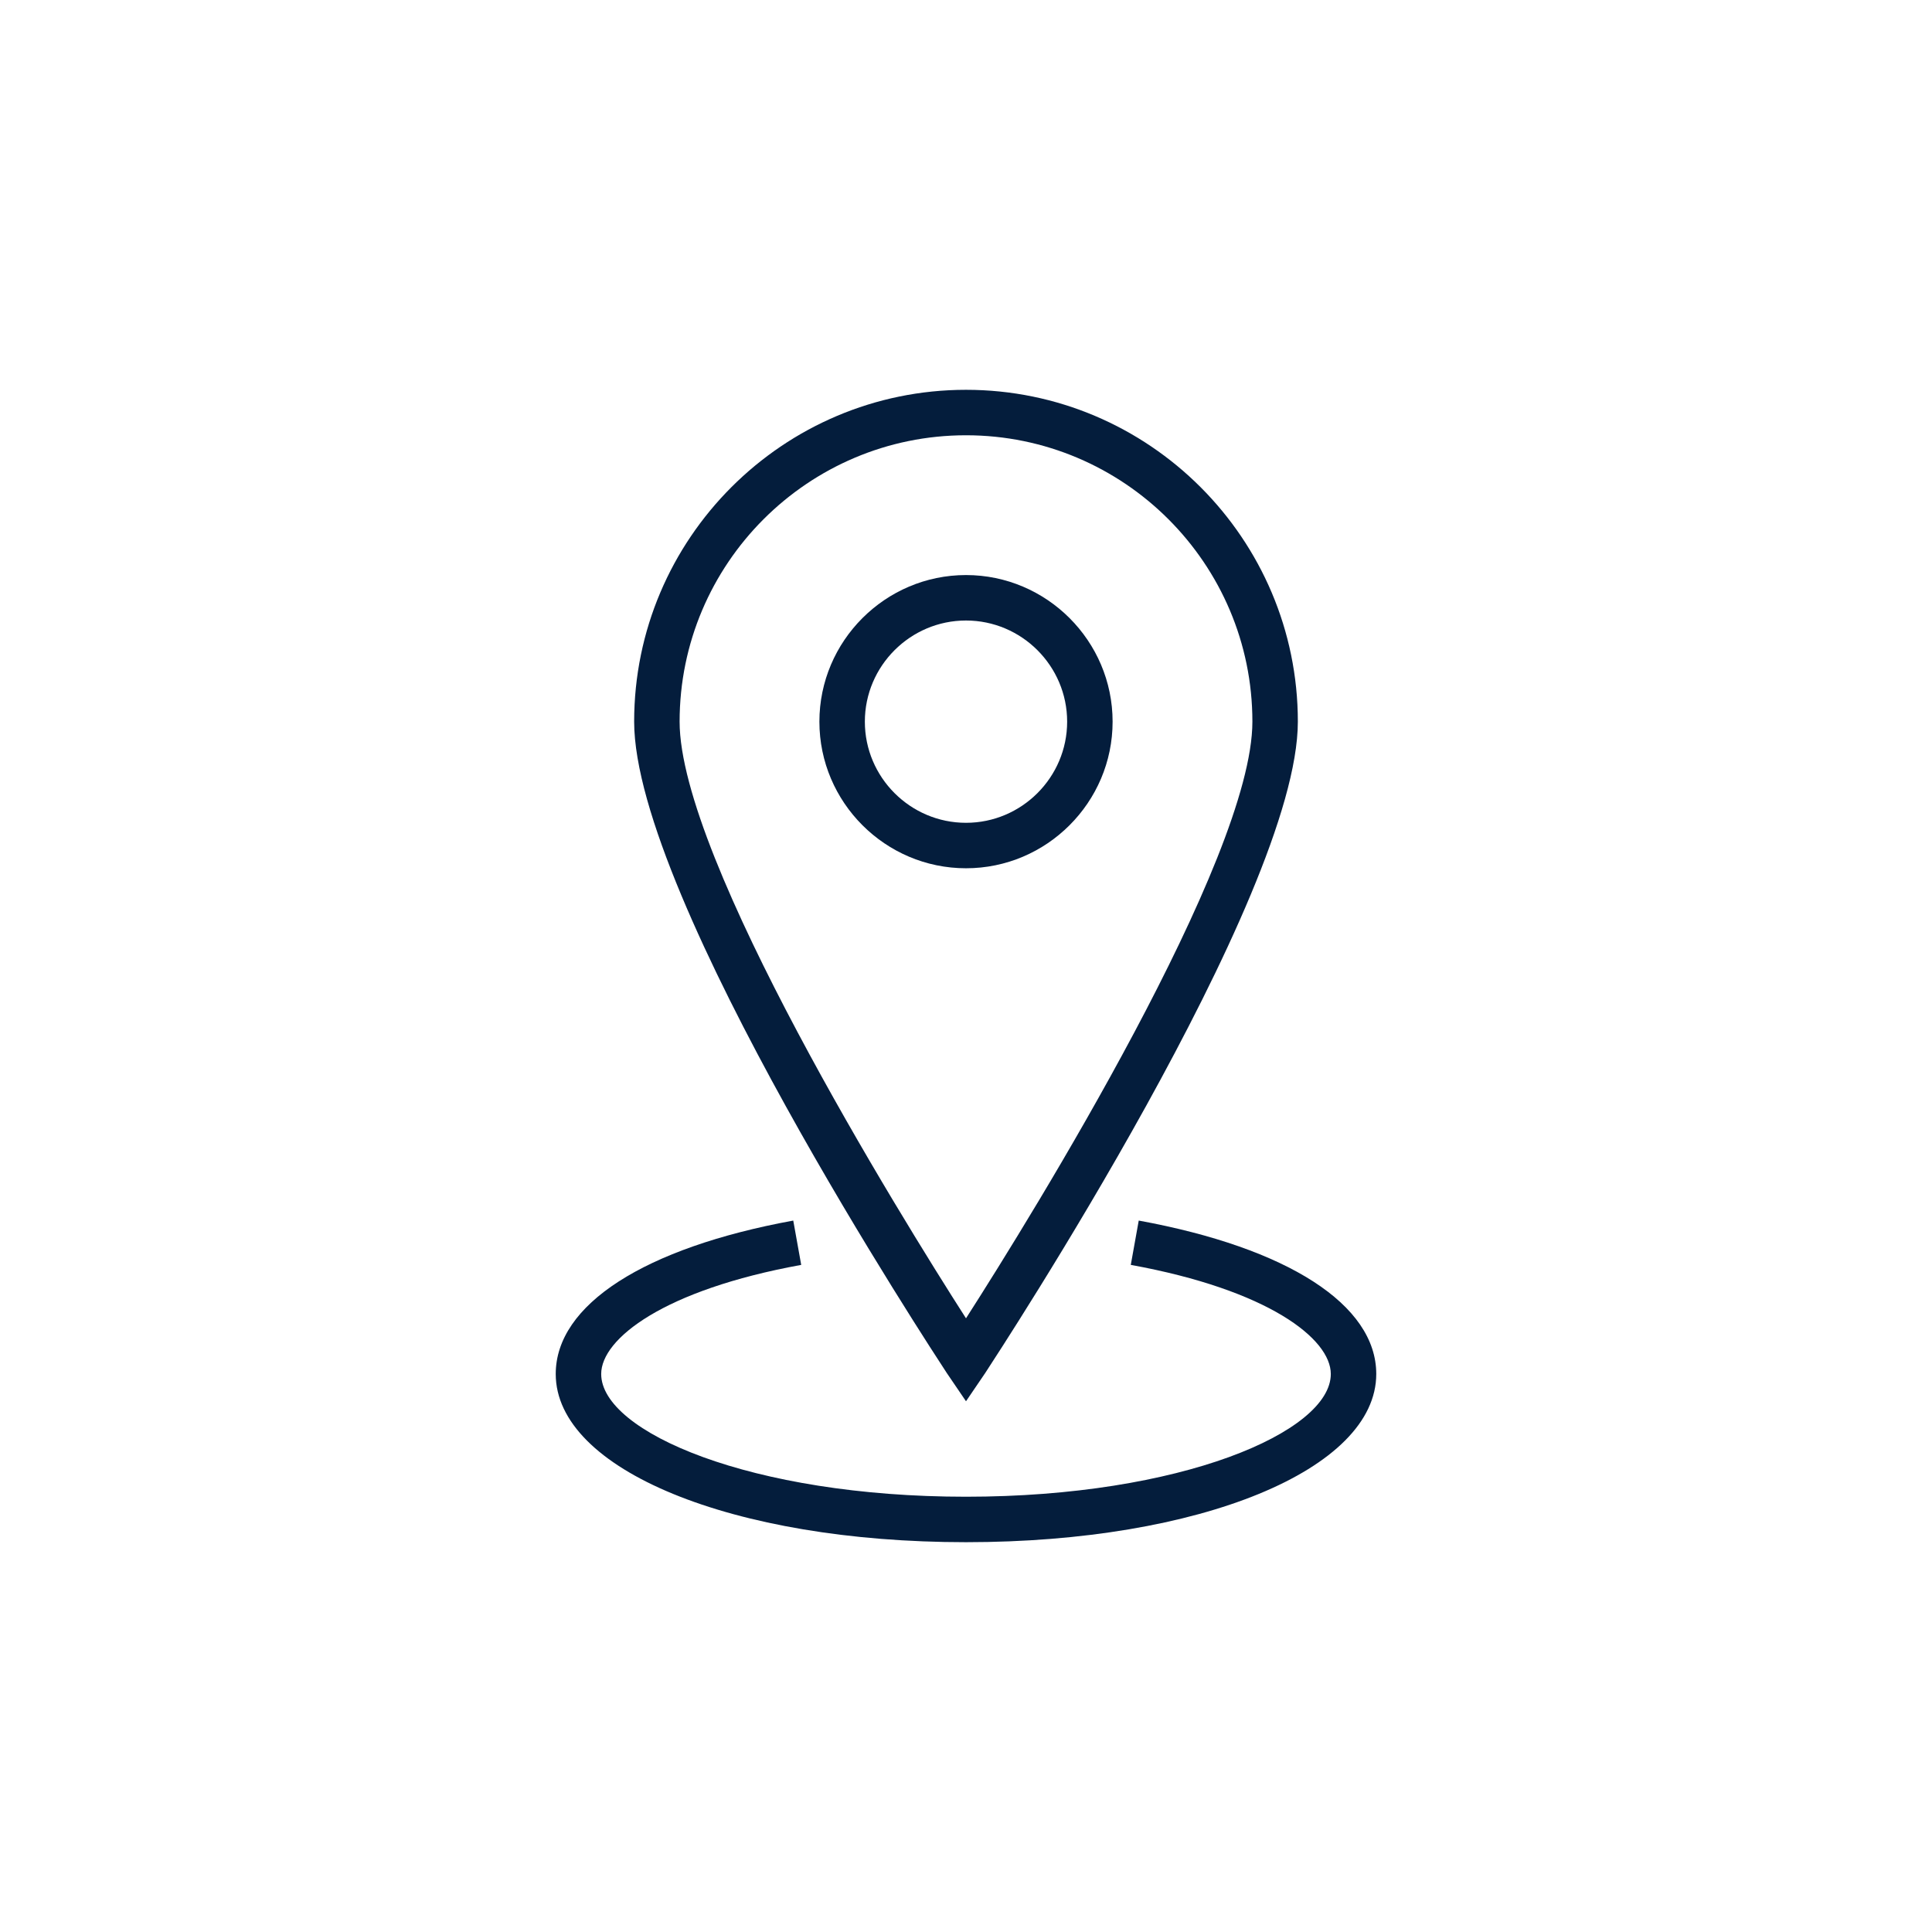 <?xml version="1.0" encoding="utf-8"?>
<!-- Generator: Adobe Illustrator 24.2.1, SVG Export Plug-In . SVG Version: 6.00 Build 0)  -->
<svg version="1.1" id="Layer_1" xmlns="http://www.w3.org/2000/svg" xmlns:xlink="http://www.w3.org/1999/xlink" x="0px" y="0px"
	 viewBox="0 0 170 170" style="enable-background:new 0 0 170 170;" xml:space="preserve">
<style type="text/css">
	.st0{fill:#041D3C;}
</style>
<g>
	<g>
		<g>
			<path class="st0" d="M85,123.3l-1.7-2.5c-1.1-1.7-27.5-41.8-27.5-57.3c0-16.1,13.1-29.2,29.2-29.2c16.1,0,29.2,13.1,29.2,29.2
				c0,15.4-26.4,55.6-27.5,57.3L85,123.3z M85,38.3c-13.9,0-25.2,11.3-25.2,25.2c0,12.1,19.3,43.3,25.2,52.5
				c5.9-9.2,25.2-40.4,25.2-52.5C110.2,49.6,98.9,38.3,85,38.3z"/>
		</g>
		<g>
			<path class="st0" d="M85,76.4c-7.1,0-12.9-5.8-12.9-12.9c0-7.1,5.8-12.9,12.9-12.9c7.1,0,12.9,5.8,12.9,12.9
				C97.9,70.6,92.1,76.4,85,76.4z M85,54.6c-4.9,0-8.9,4-8.9,8.9c0,4.9,4,8.9,8.9,8.9c4.9,0,8.9-4,8.9-8.9
				C93.9,58.6,89.9,54.6,85,54.6z"/>
		</g>
	</g>
	<g>
		<path class="st0" d="M85,135.7c-20.6,0-36.1-6.4-36.1-14.8c0-6.1,7.8-11.1,20.9-13.5l0.7,3.9c-12.1,2.2-17.6,6.5-17.6,9.6
			c0,5.1,13.2,10.8,32.1,10.8s32.1-5.7,32.1-10.8c0-3.1-5.5-7.4-17.6-9.6l0.7-3.9c13.1,2.4,20.9,7.4,20.9,13.5
			C121.1,129.3,105.6,135.7,85,135.7z"/>
	</g>
</g>
</svg>
